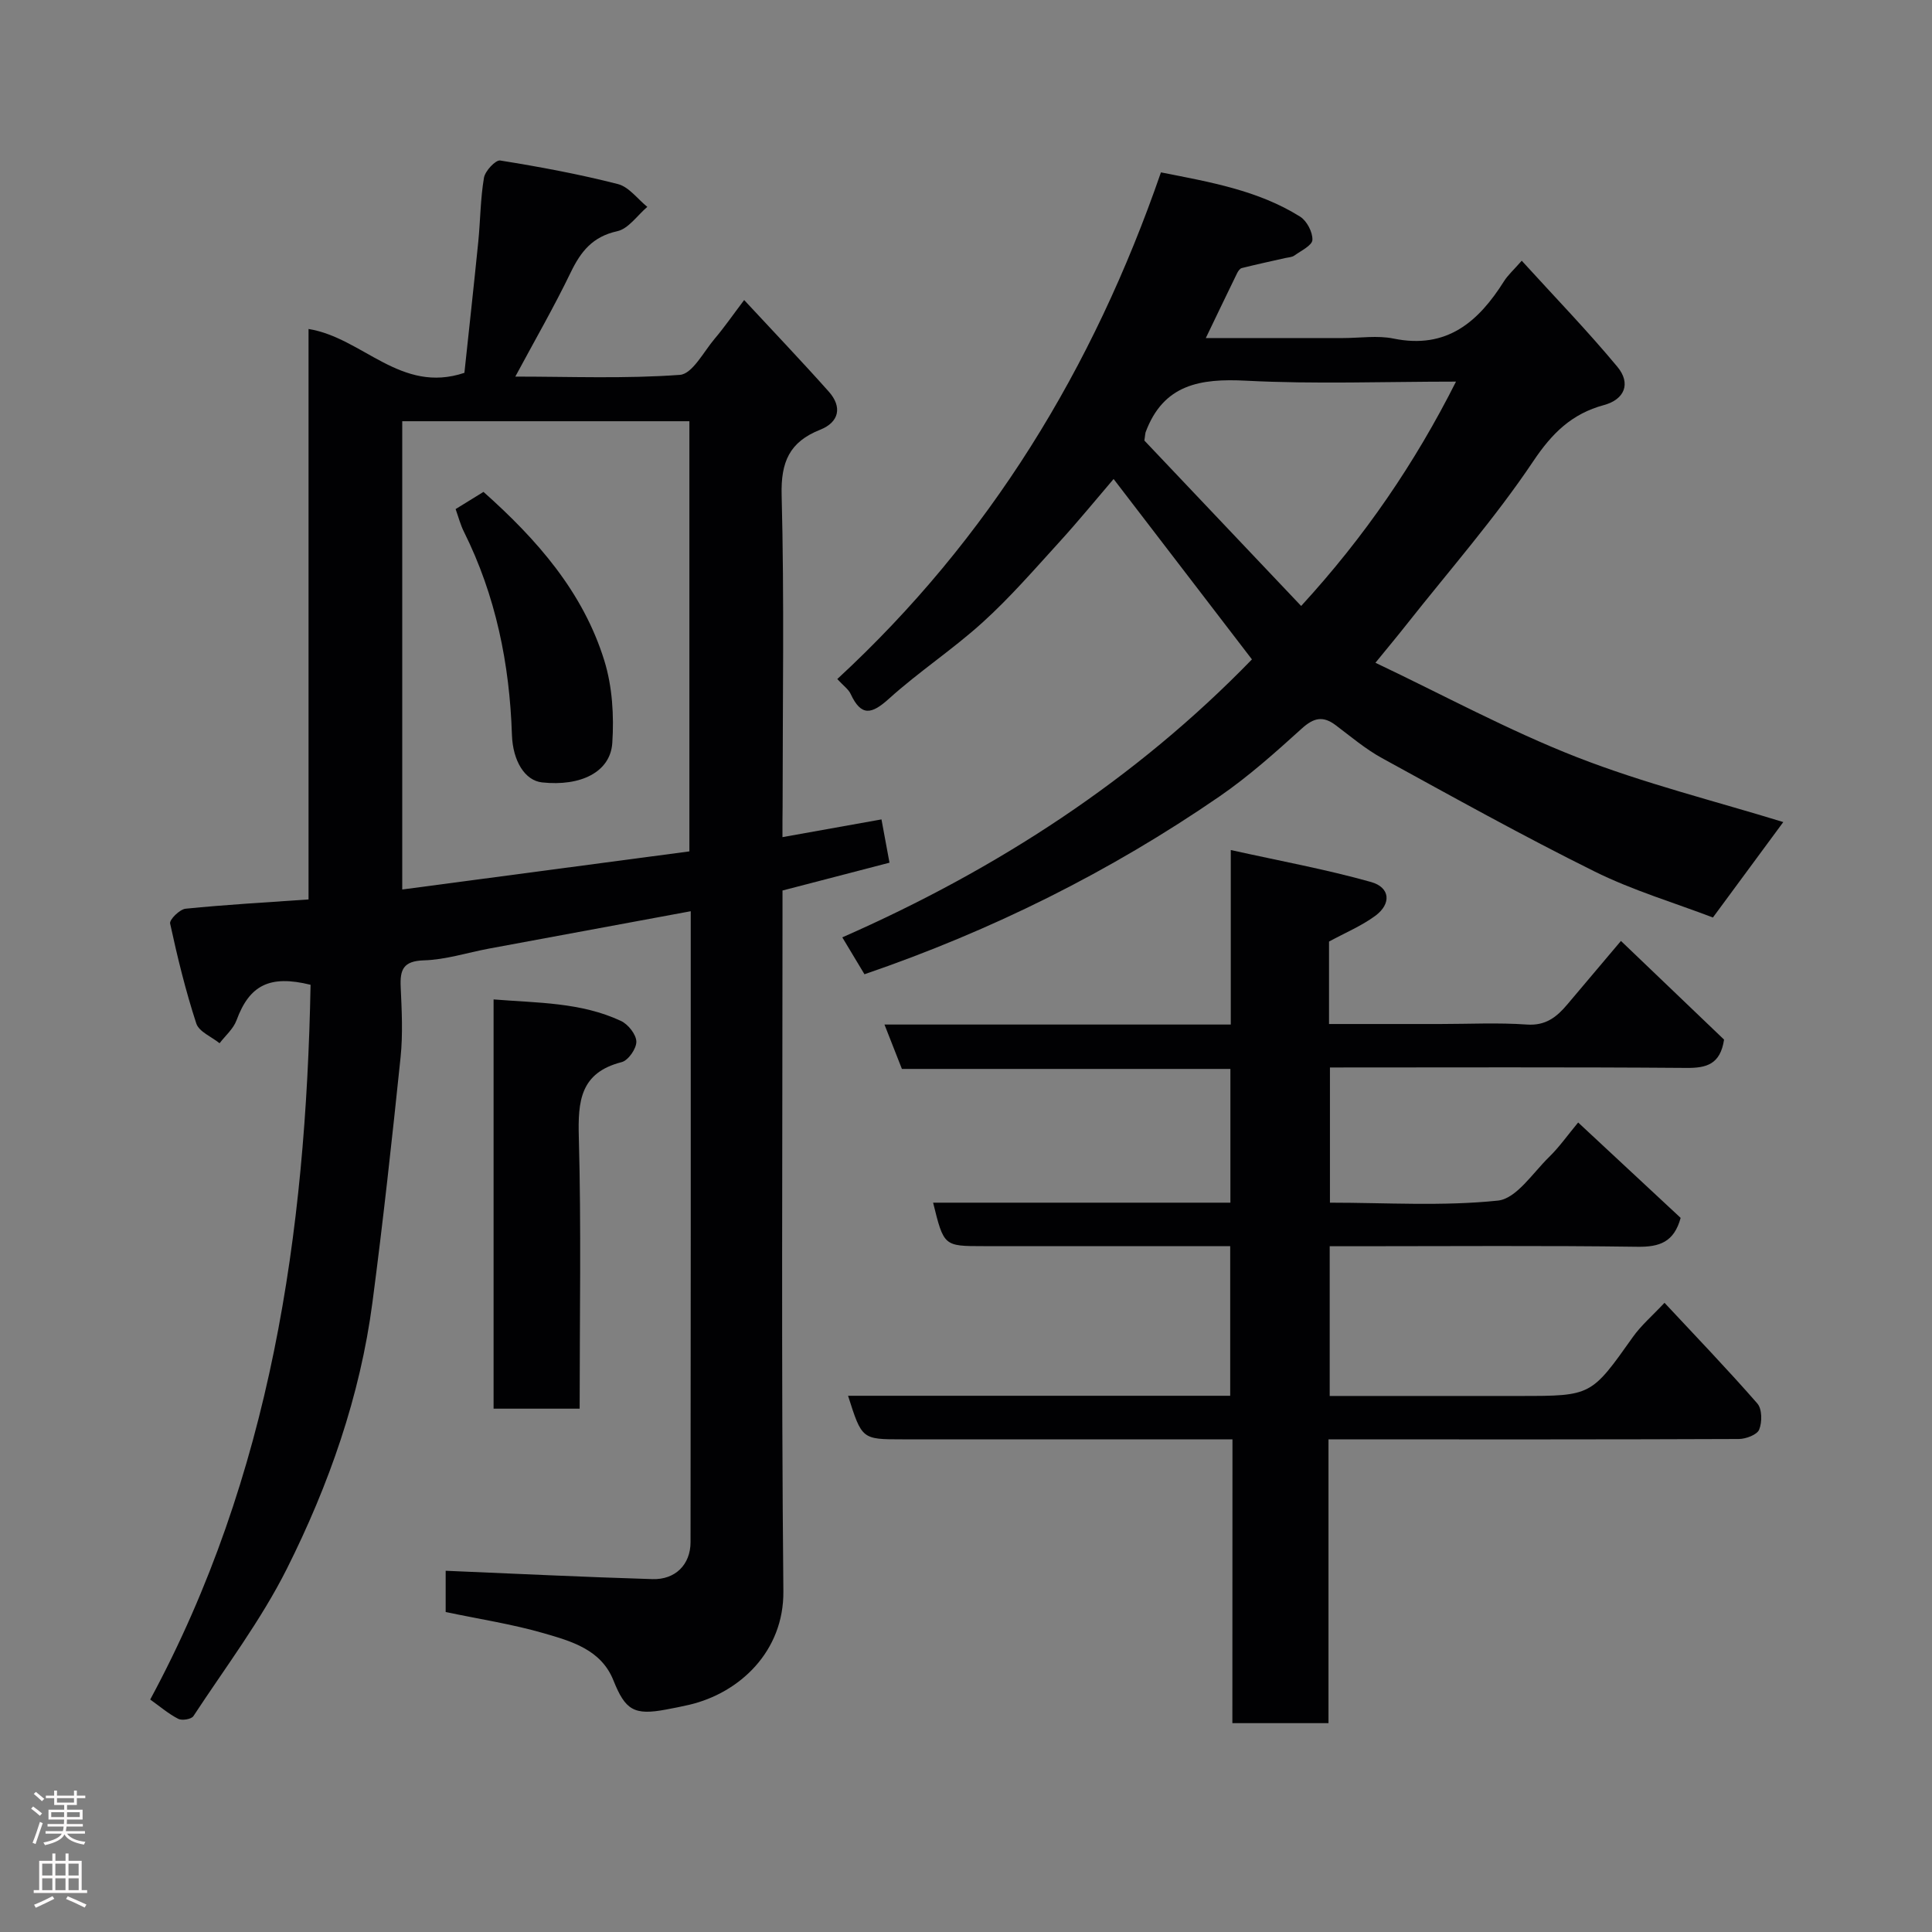 <svg enable-background="new 0 0 400 400" viewBox="0 0 400 400" xmlns="http://www.w3.org/2000/svg"><rect x="0" y="0" width="400" height="400" fill="#808080" stroke="none"/><g fill="#010103"><path d="m162 173.32c7.24-1.3 13.77-2.47 20.5-3.67.61 3.31 1.1 5.97 1.66 8.96-7.49 1.95-14.69 3.82-22.15 5.76v5.58c0 46.5-.27 93 .18 139.49.12 12.43-9.02 21.06-19.5 23.52-1.58.37-3.18.68-4.78.98-6.66 1.26-8.45.11-10.91-6.04-2.55-6.38-8.7-8.1-14.4-9.75-6.56-1.9-13.37-2.93-20.33-4.4 0-3.05 0-6.15 0-8.54 14.32.6 28.57 1.3 42.83 1.73 4.71.14 7.86-3.01 7.87-7.64.06-43.49.04-86.98.04-130.64-14.06 2.6-27.93 5.16-41.79 7.74-4.49.84-8.95 2.3-13.45 2.43-4.29.13-4.98 1.93-4.81 5.53.22 4.82.47 9.71-.02 14.49-1.76 16.95-3.61 33.9-5.83 50.8-2.55 19.42-9.01 37.77-17.71 55.13-5.38 10.72-12.75 20.45-19.36 30.53-.42.64-2.35.96-3.13.56-2-1.02-3.76-2.54-5.81-4 25.03-46.41 32.22-96.53 33.2-147.98-8.5-2.11-12.67.11-15.33 7.35-.65 1.77-2.31 3.18-3.51 4.75-1.66-1.34-4.26-2.38-4.82-4.09-2.21-6.77-3.91-13.73-5.42-20.7-.17-.8 1.98-2.93 3.2-3.06 8.33-.84 16.71-1.31 25.46-1.92 0-39.58 0-78.68 0-118.11 11.26 1.83 19.06 13.51 32.27 9.08.92-8.64 1.94-17.88 2.87-27.12.44-4.42.44-8.91 1.18-13.27.24-1.41 2.41-3.72 3.36-3.57 8.18 1.31 16.35 2.83 24.37 4.88 2.28.58 4.07 3.09 6.09 4.72-2.06 1.75-3.9 4.53-6.23 5.04-5.09 1.12-7.52 4.17-9.62 8.51-3.45 7.15-7.43 14.05-11.48 21.59 11.37 0 22.77.47 34.08-.36 2.58-.19 4.92-4.8 7.21-7.5 1.98-2.33 3.72-4.86 6.09-7.99 6.13 6.61 11.94 12.69 17.52 18.96 2.83 3.18 2.15 6.33-1.78 7.89-6.35 2.52-8.16 6.65-7.98 13.54.56 21.48.2 42.99.2 64.49-.03 1.81-.03 3.62-.03 6.32zm-78.72-86.11v96.95c20.13-2.67 39.93-5.3 59.45-7.89 0-30.39 0-59.62 0-89.06-19.86 0-39.44 0-59.45 0z"/><path d="m178.98 201.71c-1.51-2.52-2.84-4.73-4.59-7.64 32.12-14.12 60.76-32.76 84.81-57.55-9.28-12.11-18.81-24.54-28.64-37.35-3.51 4.1-7.3 8.74-11.33 13.16-5.13 5.63-10.15 11.42-15.78 16.52-6.17 5.6-13.23 10.23-19.41 15.82-3.6 3.25-5.74 3.69-7.92-.99-.45-.98-1.48-1.68-2.77-3.09 31.49-29.07 53-64.35 67.01-104.9 10.14 2 20.08 3.7 28.81 9.16 1.39.87 2.62 3.21 2.55 4.82-.04 1.14-2.35 2.24-3.74 3.24-.49.35-1.23.37-1.86.51-3.01.68-6.03 1.33-9.02 2.08-.4.1-.77.65-.98 1.08-2.06 4.22-4.09 8.46-6.47 13.41h28.41c3.5 0 7.12-.58 10.47.11 11.01 2.25 17.56-3.46 22.87-11.89.79-1.25 1.94-2.27 3.66-4.23 6.86 7.54 13.62 14.52 19.8 21.96 2.85 3.43 1.52 6.75-2.77 7.92-6.67 1.81-10.73 5.79-14.65 11.64-7.91 11.8-17.36 22.57-26.19 33.75-1.93 2.45-3.93 4.84-6.48 7.97 14.03 6.66 27.52 14 41.72 19.55 14 5.46 28.7 9.11 42.72 13.43-4.7 6.38-9.53 12.92-14.57 19.76-7.88-3.02-16.53-5.58-24.5-9.53-14.89-7.38-29.43-15.48-44.01-23.47-3.41-1.87-6.45-4.45-9.58-6.81-2.62-1.98-4.54-1.57-7.01.67-5.47 4.95-11.02 9.92-17.08 14.09-22.65 15.58-47.07 27.75-73.48 36.8zm57.95-110.5c10.69 11.27 21.62 22.81 32.46 34.25 13.2-14.39 23.55-29.57 32.06-46.45-14.82 0-29.17.55-43.46-.19-9.53-.5-17.14.76-20.82 10.71-.05.14-.04.31-.24 1.68z"/><path d="m255.17 298c-23.39 0-45.87 0-68.36 0-8.36 0-8.36 0-11.23-9.02h79.12c0-10.31 0-20.25 0-30.98-1.63 0-3.37 0-5.11 0-15.33 0-30.67 0-46 0-8.18 0-8.18 0-10.4-9h61.55c0-9.41 0-18.34 0-27.69-22.59 0-45.18 0-68.01 0-1.21-3.08-2.31-5.88-3.61-9.19h71.7c0-11.76 0-23.16 0-36.13 10.24 2.27 19.76 4.01 29.04 6.62 3.99 1.12 4.24 4.52.88 7-2.84 2.09-6.19 3.49-9.58 5.33v17.07h22.97c6 0 12.02-.31 17.99.11 3.92.28 6.2-1.58 8.39-4.18 3.6-4.27 7.2-8.53 11.09-13.13 7.3 6.98 14.46 13.84 21.35 20.43-.78 5.1-3.6 5.9-7.79 5.86-24.48-.19-48.96-.09-73.81-.09v27.99c11.62 0 23.3.77 34.78-.43 3.82-.4 7.23-5.75 10.61-9.04 2.09-2.04 3.79-4.47 6-7.13 7.37 6.86 14.37 13.37 21.22 19.75-1.37 5.01-4.36 6.04-8.92 5.98-19.33-.27-38.66-.11-58-.11-1.81 0-3.61 0-5.74 0v31h31.48 8c14.71 0 14.66-.04 23.29-12.21 1.71-2.41 4.03-4.39 6.55-7.08 6.55 7.03 13.06 13.79 19.22 20.85.99 1.13 1.01 3.85.38 5.4-.43 1.07-2.74 1.94-4.21 1.95-26.33.11-52.66.08-79 .08-1.81 0-3.61 0-5.96 0v58.75c-6.81 0-13.08 0-19.9 0 .02-19.39.02-38.78.02-58.76z"/><path d="m102.19 291.65c0-28.27 0-56.16 0-84.73 9.1.74 18.08.57 26.38 4.46 1.48.69 3.15 2.79 3.18 4.27.03 1.45-1.67 3.9-3.04 4.25-8.58 2.19-9.08 8.07-8.87 15.58.51 18.59.17 37.21.17 56.17-5.98 0-11.69 0-17.82 0z"/><path d="m94.33 105.4c2.18-1.34 3.96-2.44 5.77-3.56 11.12 9.9 20.64 20.75 25.03 34.97 1.65 5.35 2.01 11.37 1.64 17-.39 6.04-6.54 9.04-14.53 8.18-3.58-.38-6.07-4.45-6.25-9.85-.48-14.68-3.34-28.8-9.94-42.05-.71-1.42-1.12-3-1.72-4.69z"/></g><path d="m6.44 374.46.42-.45c.65.47 1.27.95 1.85 1.44l-.45.49c-.65-.56-1.25-1.06-1.82-1.48m.93 7.33-.63-.26c.55-1.36 1.05-2.8 1.52-4.33.19.1.38.19.59.27-.46 1.29-.95 2.73-1.48 4.32m-.38-10.38.44-.42c.43.34 1.01.82 1.74 1.44l-.49.49c-.53-.51-1.09-1.01-1.69-1.51m2.5.35h1.72v-1.04h.59v1.04h3.52v-1.04h.59v1.04h1.75v.53h-1.75v1.42h-2.03v.97h3.22v2.03h-3.24c0 .35-.01.66-.03.93h3.32v.53h-3.37c-.03.27-.08.58-.15.94h3.96v.53h-3.71c.67.92 1.93 1.48 3.79 1.68-.13.24-.23.44-.29.59-2.13-.38-3.48-1.08-4.04-2.12-.43.97-1.77 1.72-4.03 2.23-.09-.19-.2-.37-.33-.55 2.1-.42 3.37-1.03 3.81-1.83h-3.36v-.53h3.58c.08-.29.13-.61.16-.94h-3.33v-.53h3.39c.02-.27.04-.58.04-.93h-3.23v-2.03h3.25v-.97h-2.07v-1.42h-1.73zm1.12 3.44v1h2.65c.01-.3.02-.44.01-.4v-.25-.35zm1.19-2h3.52v-.91h-3.52zm4.71 2h-2.63v.59c0 .16-.01.28-.01.4h2.64z" fill="#fcfafa"/><path d="m13.56 383.74h.63v1.52h2.72v6.07h1.13v.6h-11.06v-.6h1.13v-6.07h2.73v-1.52h.63v1.52h2.1v-1.52zm-2.69 8.83.38.56c-1.24.63-2.53 1.25-3.85 1.85-.1-.21-.21-.42-.34-.63 1.36-.55 2.63-1.15 3.81-1.78m-2.13-4.27h2.1v-2.45h-2.1zm0 3.04h2.1v-2.46h-2.1zm2.72-3.04h2.1v-2.45h-2.1zm0 3.04h2.1v-2.46h-2.1zm6.07 3.6c-1.41-.71-2.7-1.3-3.86-1.78l.35-.56c1.45.62 2.75 1.19 3.88 1.72zm-1.25-9.09h-2.1v2.45h2.1zm-2.09 5.49h2.1v-2.46h-2.1z" fill="#fcfafa"/></svg>